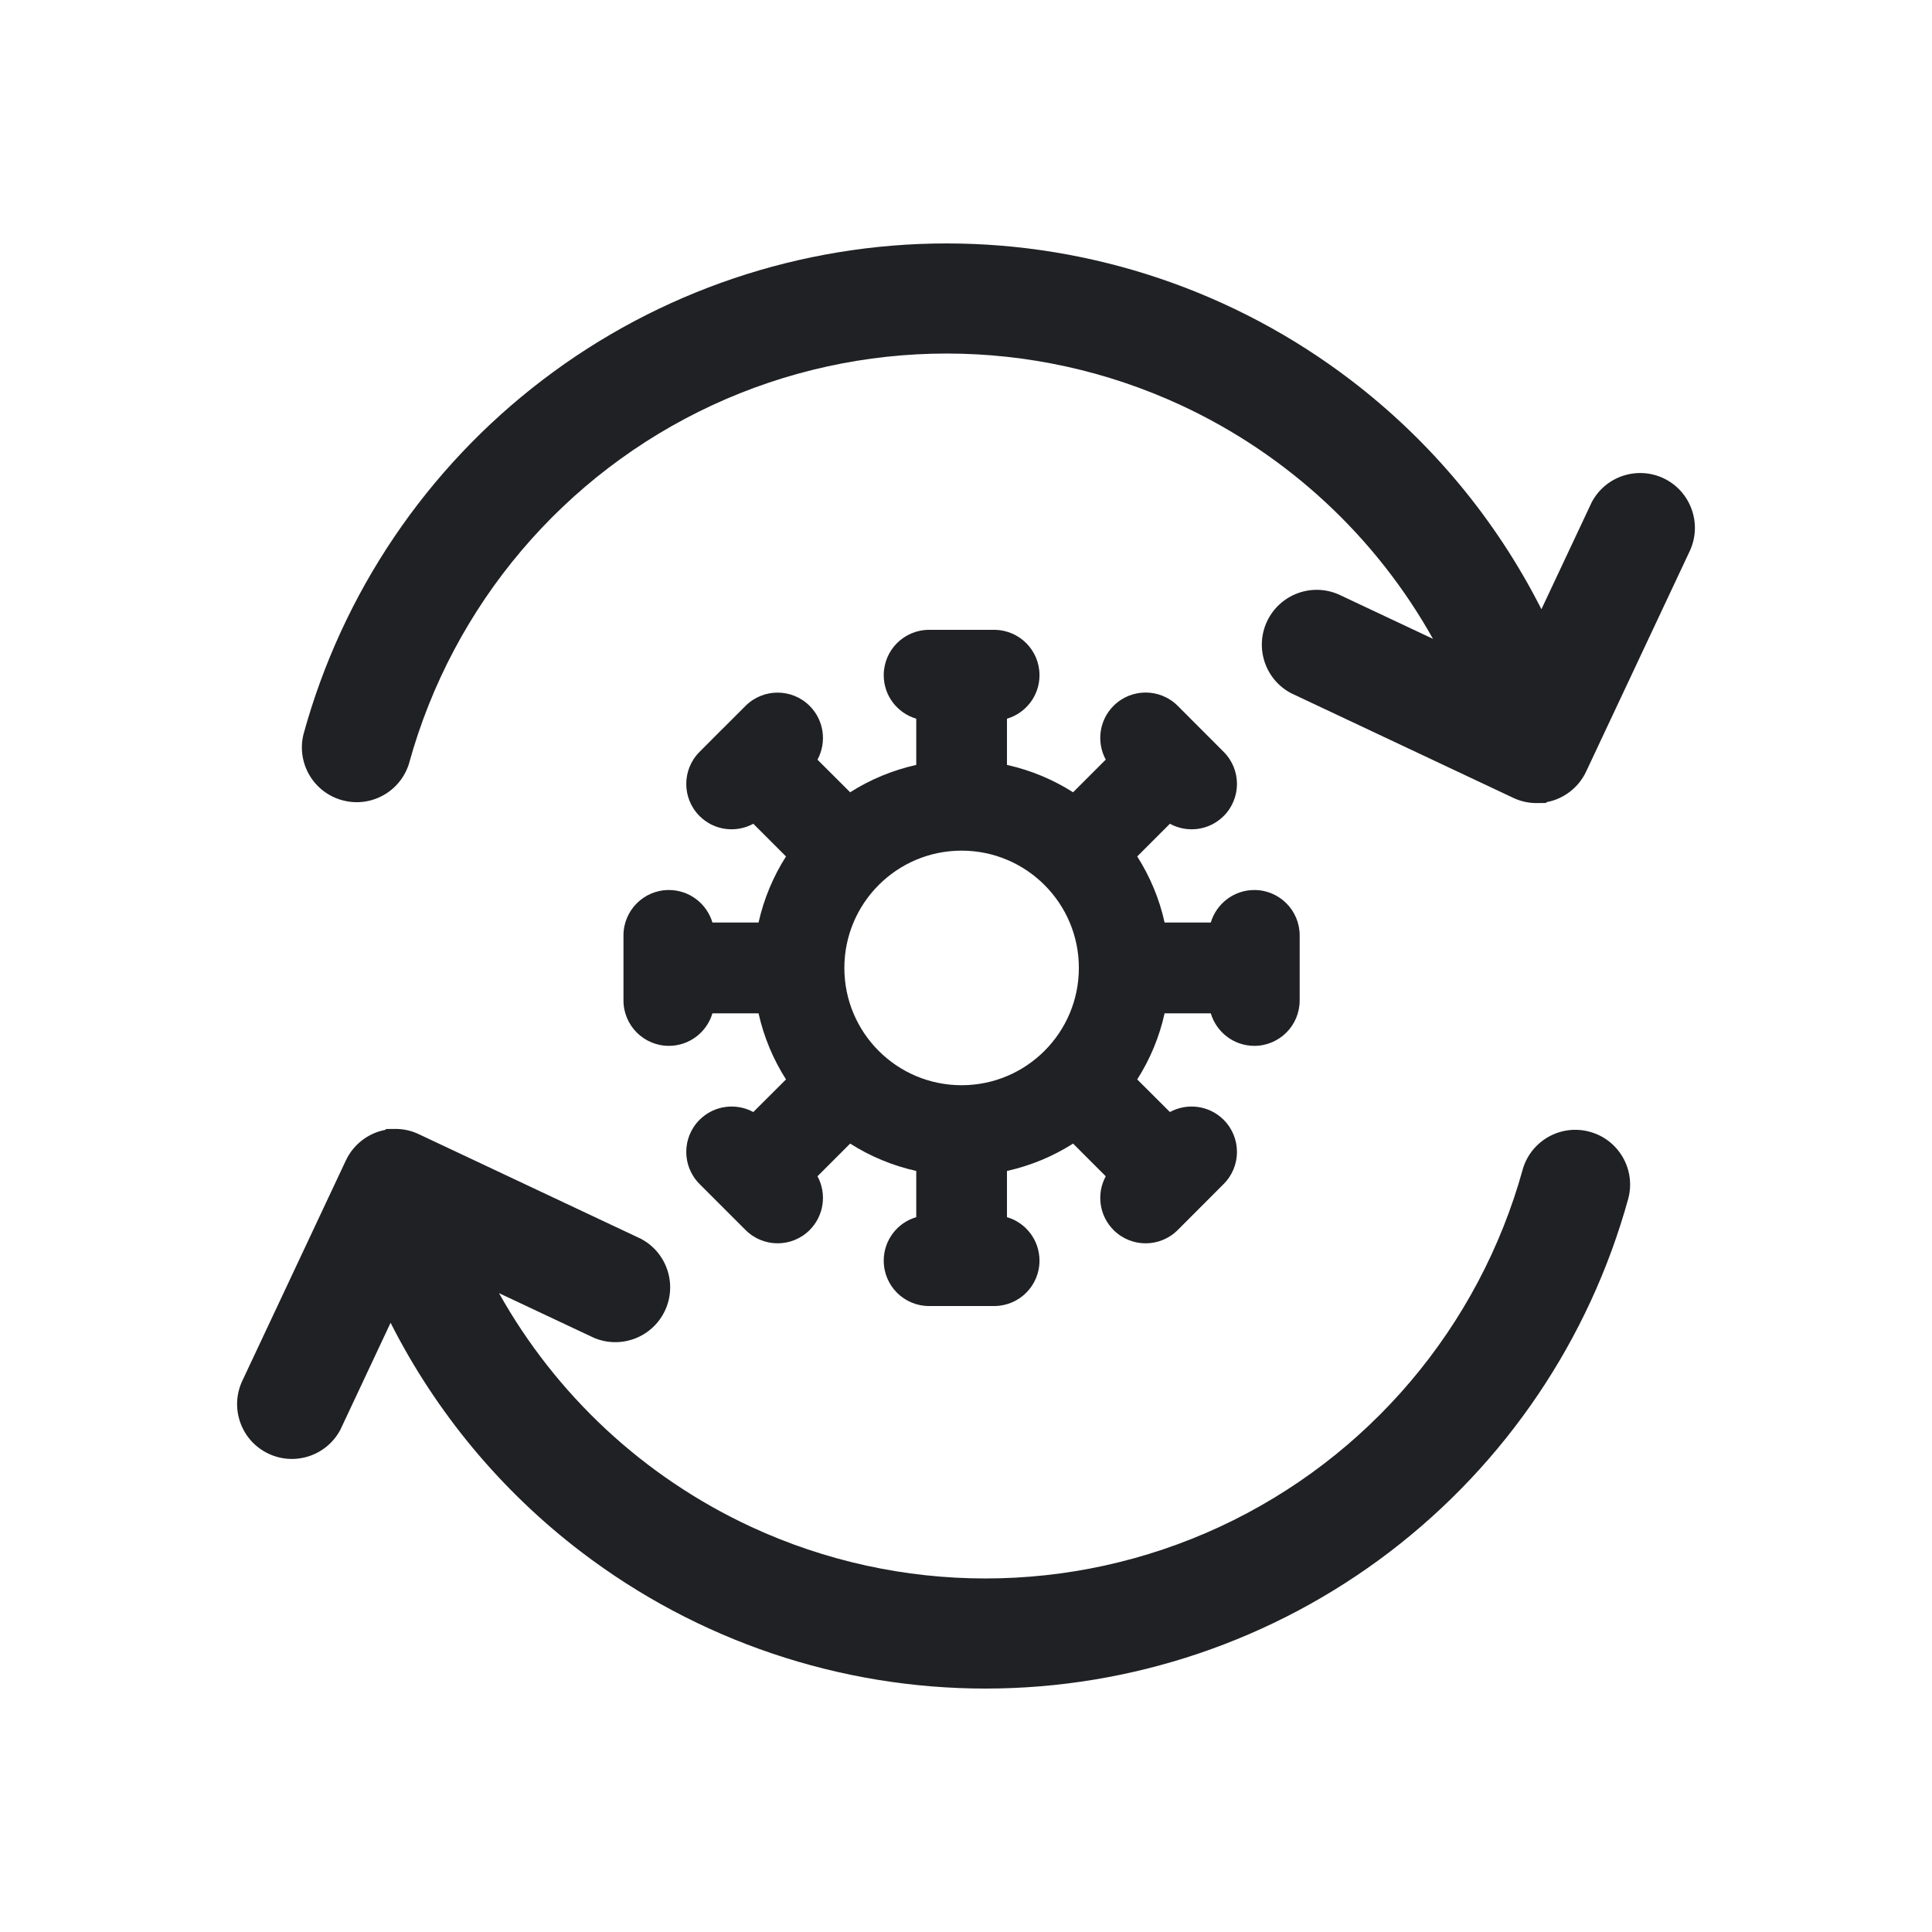 <svg width="24" height="24" viewBox="0 0 24 24" fill="none" xmlns="http://www.w3.org/2000/svg">
<path fill-rule="evenodd" clip-rule="evenodd" d="M11.541 7.824C11.23 7.824 10.978 8.076 10.978 8.388C10.978 8.643 11.148 8.859 11.382 8.928V9.502C11.086 9.568 10.809 9.684 10.561 9.842L10.155 9.437C10.271 9.223 10.239 8.95 10.058 8.769C9.838 8.549 9.481 8.549 9.261 8.769L8.983 9.047L8.975 9.054L8.968 9.061L8.69 9.34C8.47 9.56 8.47 9.917 8.69 10.137C8.871 10.318 9.144 10.35 9.358 10.233L9.764 10.639C9.606 10.887 9.489 11.164 9.423 11.46H8.85C8.781 11.227 8.565 11.056 8.309 11.056C7.998 11.056 7.745 11.309 7.745 11.62V12.428C7.745 12.739 7.998 12.992 8.309 12.992C8.565 12.992 8.781 12.821 8.85 12.588H9.423C9.489 12.884 9.606 13.161 9.764 13.409L9.358 13.814C9.144 13.698 8.871 13.73 8.69 13.911C8.47 14.131 8.47 14.488 8.69 14.708L8.968 14.986L8.976 14.994L8.983 15.001L9.261 15.279C9.481 15.5 9.838 15.5 10.058 15.28C10.239 15.099 10.271 14.825 10.155 14.612L10.561 14.206C10.809 14.364 11.086 14.48 11.382 14.546V15.12C11.148 15.188 10.978 15.405 10.978 15.66C10.978 15.972 11.23 16.224 11.541 16.224H12.349C12.661 16.224 12.913 15.972 12.913 15.66C12.913 15.405 12.743 15.188 12.509 15.12V14.546C12.805 14.48 13.082 14.364 13.33 14.206L13.736 14.612C13.62 14.825 13.652 15.099 13.833 15.28C14.053 15.5 14.41 15.5 14.63 15.28L15.201 14.708C15.421 14.488 15.421 14.131 15.201 13.911C15.02 13.73 14.747 13.698 14.533 13.814L14.127 13.409C14.285 13.161 14.402 12.884 14.467 12.588H15.041C15.11 12.821 15.326 12.992 15.582 12.992C15.893 12.992 16.145 12.739 16.145 12.428V11.62C16.145 11.309 15.893 11.056 15.582 11.056C15.326 11.056 15.11 11.227 15.041 11.46H14.467C14.402 11.164 14.285 10.887 14.127 10.639L14.533 10.233C14.747 10.35 15.02 10.318 15.201 10.137C15.421 9.917 15.421 9.56 15.201 9.34L14.63 8.768C14.41 8.548 14.053 8.548 13.833 8.768C13.652 8.949 13.62 9.223 13.736 9.436L13.33 9.842C13.082 9.684 12.805 9.568 12.509 9.502V8.928C12.743 8.859 12.913 8.643 12.913 8.388C12.913 8.076 12.661 7.824 12.349 7.824H11.541ZM11.945 10.567C11.141 10.567 10.489 11.22 10.489 12.024C10.489 12.829 11.141 13.481 11.945 13.481C12.75 13.481 13.402 12.828 13.402 12.024C13.402 11.22 12.75 10.567 11.945 10.567Z" fill="#202124"/>
<path d="M14.669 5.033C12.823 4.178 10.695 4.178 8.849 5.033C7.004 5.889 5.626 7.513 5.083 9.477L5.081 9.485C4.972 9.837 4.604 10.039 4.249 9.94C3.894 9.842 3.682 9.479 3.77 9.122L3.772 9.114C4.254 7.363 5.297 5.82 6.74 4.72C8.182 3.62 9.945 3.024 11.759 3.024C13.572 3.024 15.335 3.62 16.778 4.72C17.778 5.482 18.586 6.458 19.148 7.568L19.773 6.239C19.942 5.918 20.335 5.786 20.665 5.941C20.994 6.097 21.142 6.485 21.002 6.82L20.997 6.832L19.732 9.524L19.703 9.586C19.609 9.784 19.427 9.924 19.215 9.964L19.203 9.975L19.096 9.976C19.095 9.976 19.094 9.976 19.093 9.976L19.091 9.976C18.99 9.977 18.891 9.955 18.8 9.912L16.038 8.611C15.716 8.441 15.585 8.047 15.74 7.718C15.896 7.389 16.282 7.239 16.619 7.38L16.631 7.385L17.801 7.936C17.095 6.674 16.004 5.652 14.669 5.033Z" fill="#202124"/>
<path d="M9.331 18.967C11.177 19.822 13.305 19.822 15.151 18.967C16.996 18.111 18.374 16.487 18.917 14.523L18.919 14.515C19.028 14.163 19.396 13.961 19.751 14.06C20.106 14.158 20.318 14.521 20.23 14.878L20.228 14.886C19.746 16.637 18.703 18.18 17.261 19.28C15.818 20.38 14.055 20.976 12.241 20.976C10.428 20.976 8.665 20.38 7.222 19.28C6.222 18.518 5.414 17.542 4.852 16.432L4.228 17.761C4.058 18.082 3.665 18.214 3.335 18.058C3.006 17.903 2.858 17.515 2.998 17.18L3.003 17.168L4.268 14.476L4.297 14.414C4.391 14.216 4.574 14.076 4.785 14.036L4.797 14.025L4.904 14.024C4.905 14.024 4.906 14.024 4.907 14.024L4.909 14.024C5.01 14.023 5.109 14.045 5.2 14.088L7.962 15.389C8.284 15.559 8.415 15.953 8.26 16.282C8.105 16.611 7.718 16.761 7.381 16.62L7.37 16.615L6.199 16.064C6.905 17.326 7.996 18.348 9.331 18.967Z" fill="#202124"/>
</svg>
